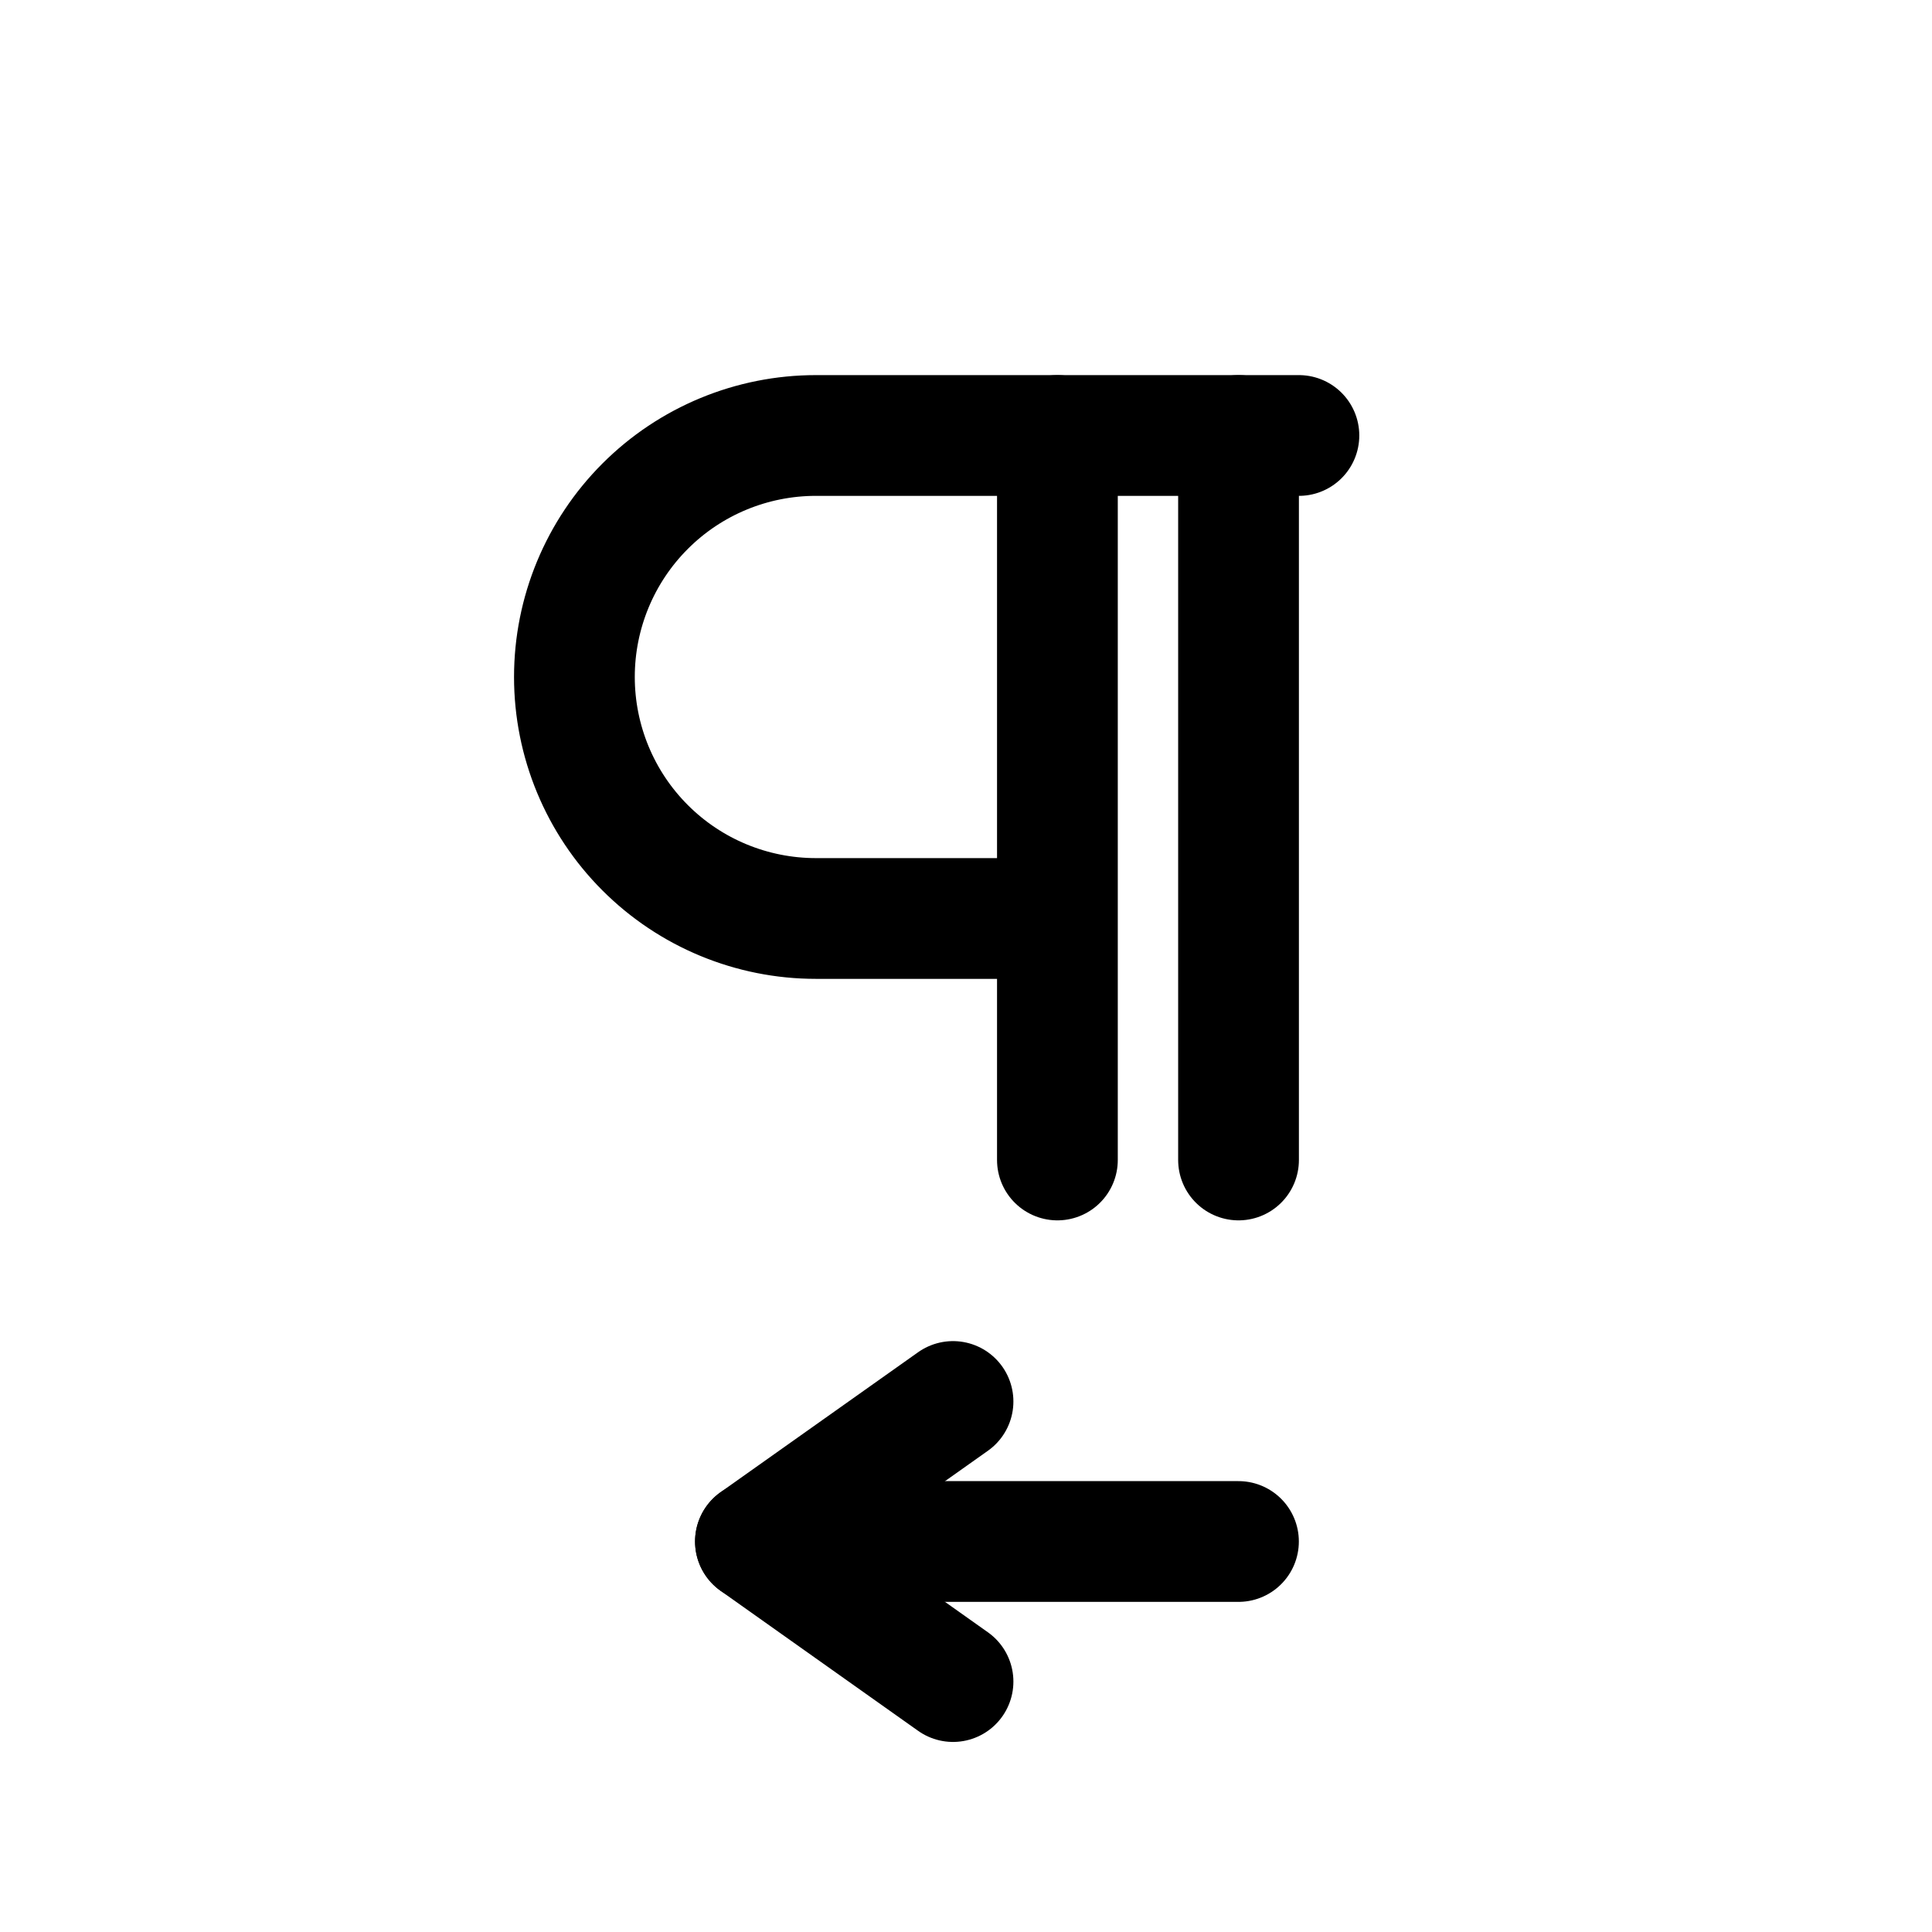 <svg width="32" height="32" viewBox="0 0 32 32" fill="none" xmlns="http://www.w3.org/2000/svg">
<g clip-path="url(#clip0_217_156)">
<path d="M20.514 7.213V19.213" stroke="black" stroke-width="2" stroke-linecap="round" stroke-linejoin="round"/>
<path d="M17.514 7.213V19.213" stroke="black" stroke-width="2" stroke-linecap="round" stroke-linejoin="round"/>
<path d="M16.942 15.213H13.514C12.453 15.213 11.435 14.792 10.685 14.041C9.935 13.291 9.514 12.274 9.514 11.213C9.514 10.152 9.935 9.135 10.685 8.385C11.435 7.634 12.453 7.213 13.514 7.213H21.514" stroke="black" stroke-width="2" stroke-linecap="round" stroke-linejoin="round"/>
<path d="M20.513 25.532L12.513 25.532" stroke="black" stroke-width="2" stroke-linecap="round" stroke-linejoin="round"/>
<path d="M15.785 23.213L12.512 25.532L15.785 27.852" stroke="black" stroke-width="2" stroke-linecap="round" stroke-linejoin="round"/>
</g>
<defs>
<clipPath id="clip0_217_156">
<rect width="32" height="32" fill="white"/>
</clipPath>
</defs>
</svg>
